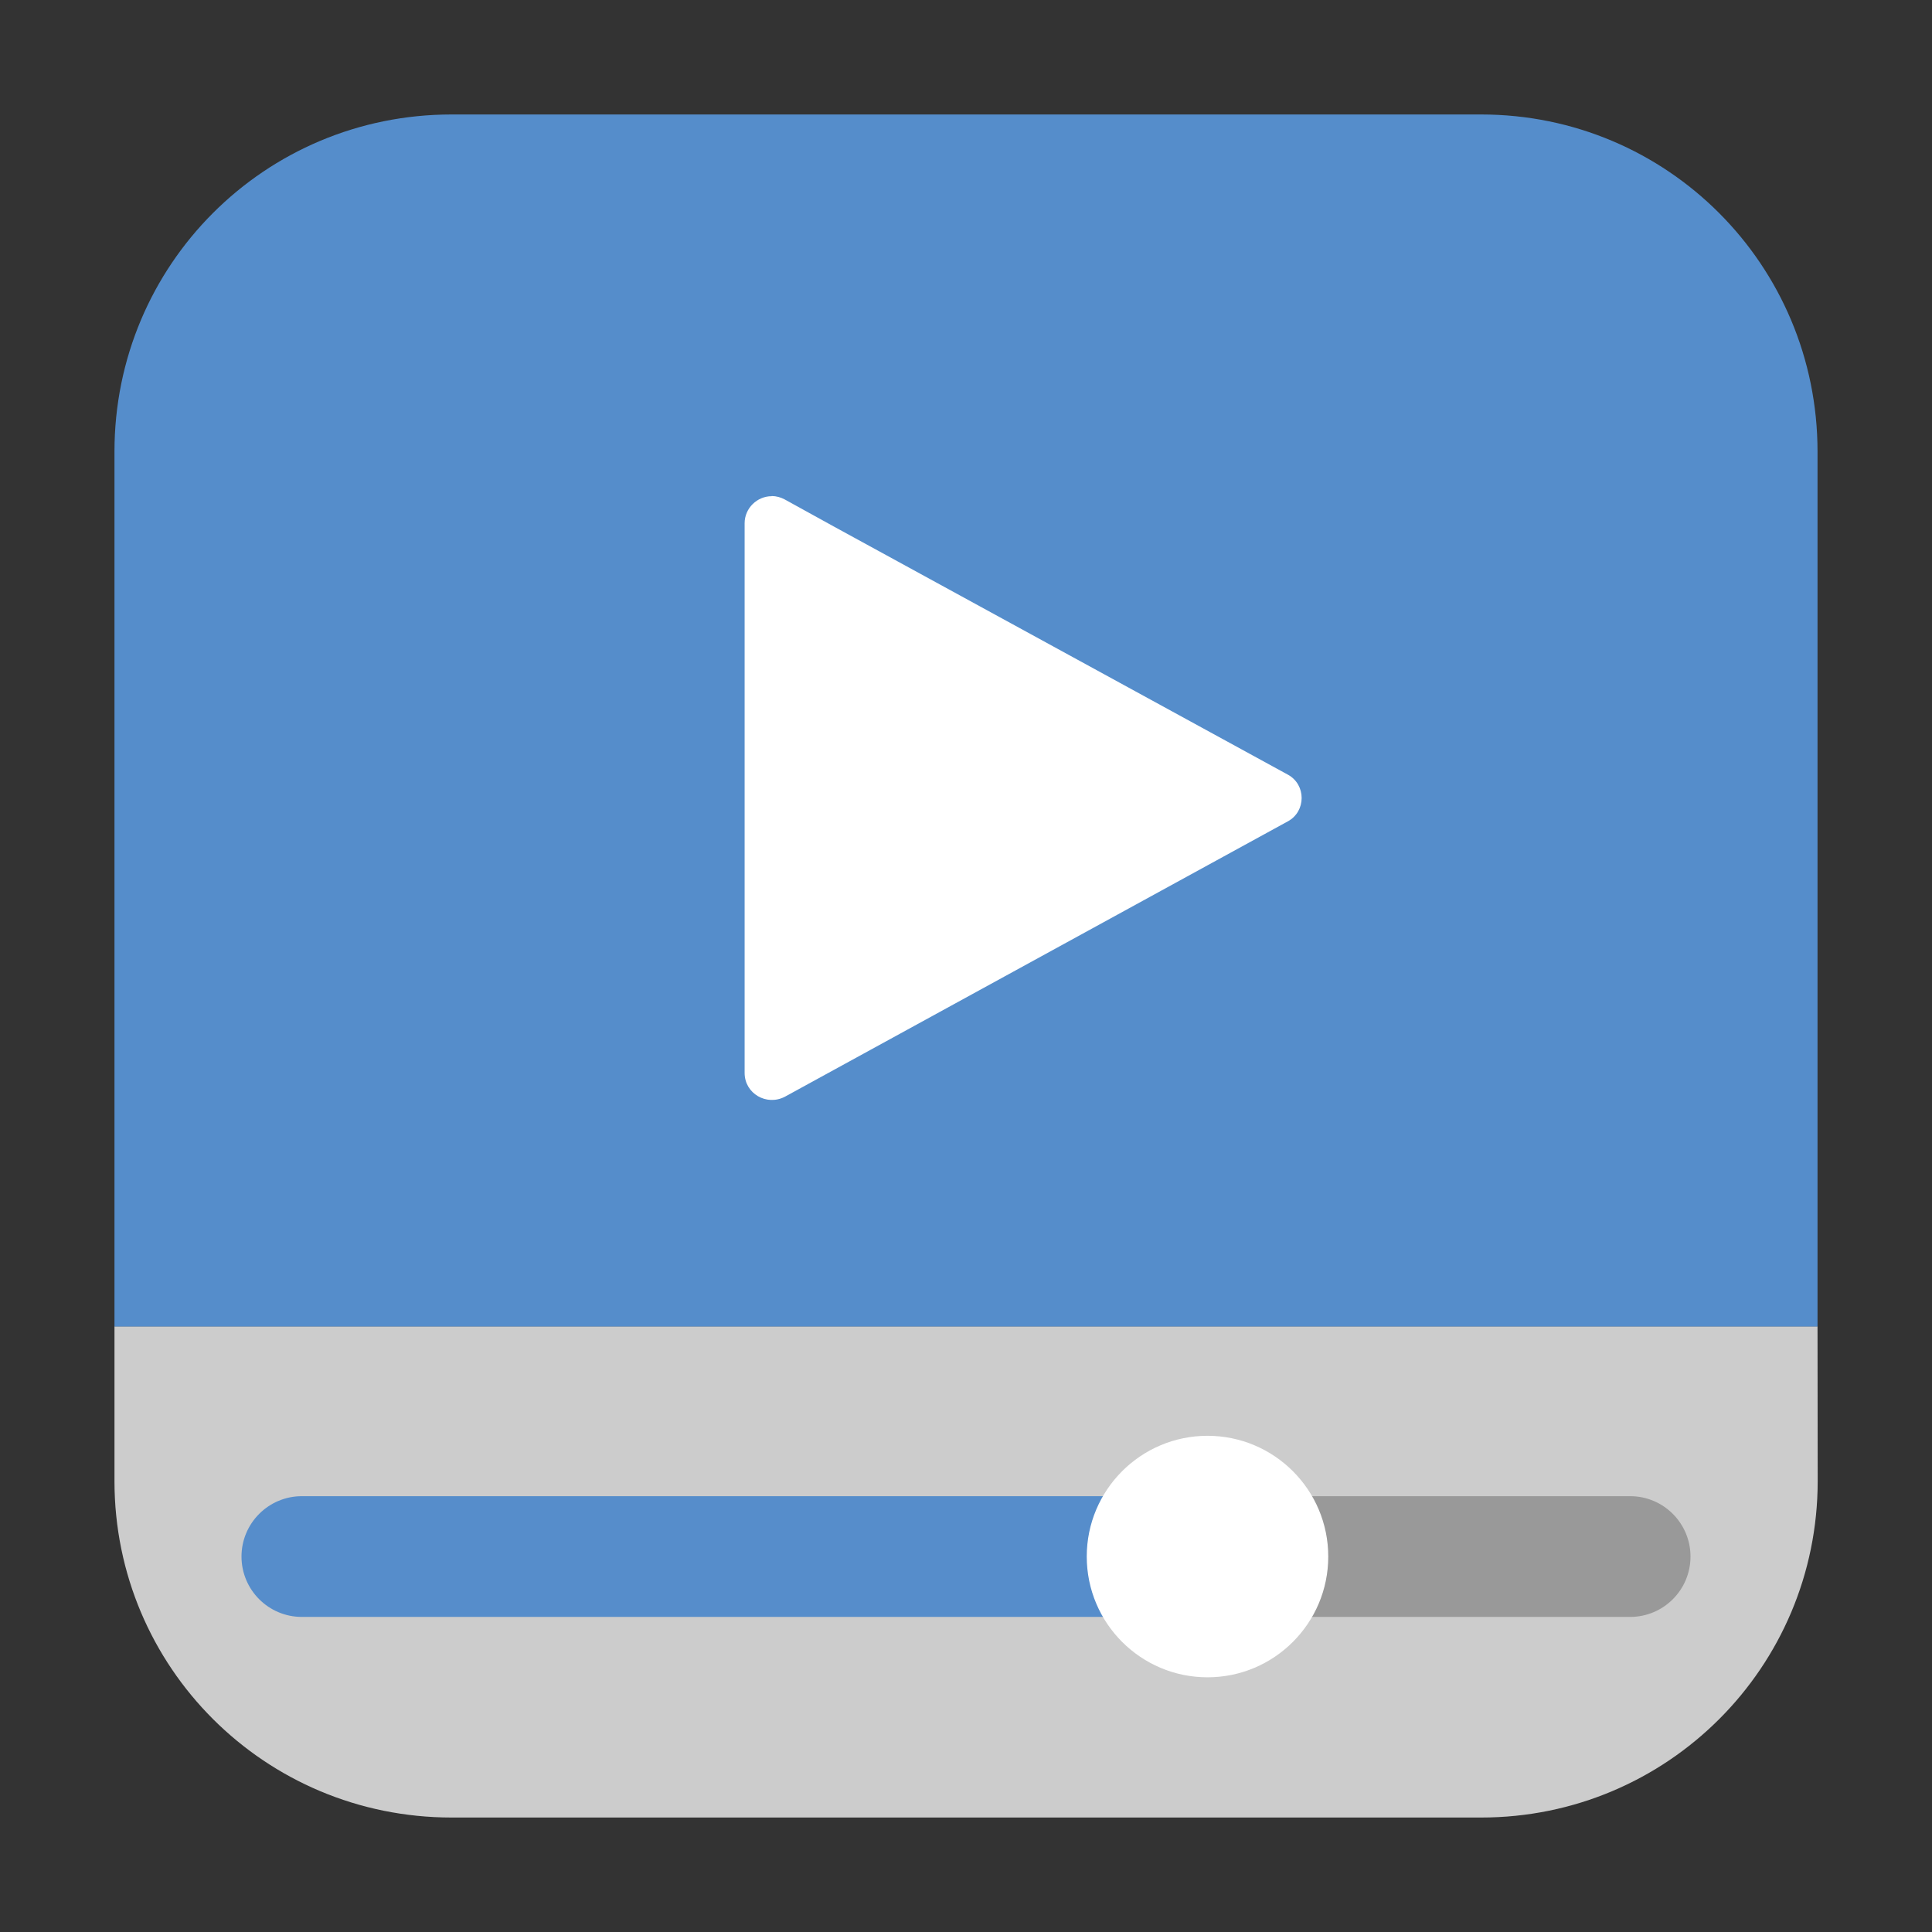 <svg height="12pt" viewBox="0 0 12 12" width="12pt" xmlns="http://www.w3.org/2000/svg" xmlns:xlink="http://www.w3.org/1999/xlink"><rect x="0" y="0" width="12" height="12" fill="#333333" stroke="none"/><filter id="a" height="100%" width="100%" x="0%" y="0%"><feColorMatrix in="SourceGraphic" type="matrix" values="0 0 0 0 1 0 0 0 0 1 0 0 0 0 1 0 0 0 1 0"/></filter><mask id="b"><g filter="url(#a)"><path d="m0 0h12v12h-12z" fill-opacity=".988"/></g></mask><clipPath id="c"><path d="m0 0h12v12h-12z"/></clipPath><path d="m11.289 8.238h-10.578v.961c0 1.156.934 2.09 2.094 2.09h6.395c1.156 0 2.09-.934 2.09-2.09zm0 0" fill="#ccc" fill-rule="evenodd"/><path d="m2.805.711c-1.16 0-2.094.934-2.094 2.094v5.434h10.578v-5.434c0-1.16-.934-2.094-2.09-2.094zm0 0" fill="#558dcb" fill-rule="evenodd"/><path d="m4.793 3.082c-.09 0-.168.074-.168.168v3.414c0 .129.137.207.25.148l3.125-1.711c.113-.062.113-.227 0-.289l-2.816-1.539-.312-.172c-.023-.012-.051-.02-.078-.02zm0 0" fill="#fff"/><path d="m7.875 9.293h2.25c.207 0 .375.168.375.375s-.168.375-.375.375h-2.25c-.207 0-.375-.168-.375-.375s.168-.375.375-.375zm0 0" fill="#999"/><g clip-path="url(#c)" mask="url(#b)"><path d="m1.875 9.293h5.25c.207 0 .375.168.375.375s-.168.375-.375.375h-5.25c-.207 0-.375-.168-.375-.375s.168-.375.375-.375zm0 0" fill="#558dcb"/></g><path d="m8.25 9.668c0 .414-.336.75-.75.75s-.75-.336-.75-.75c0-.414.336-.75.75-.75s.75.336.75.75zm0 0" fill="#fff"/></svg>